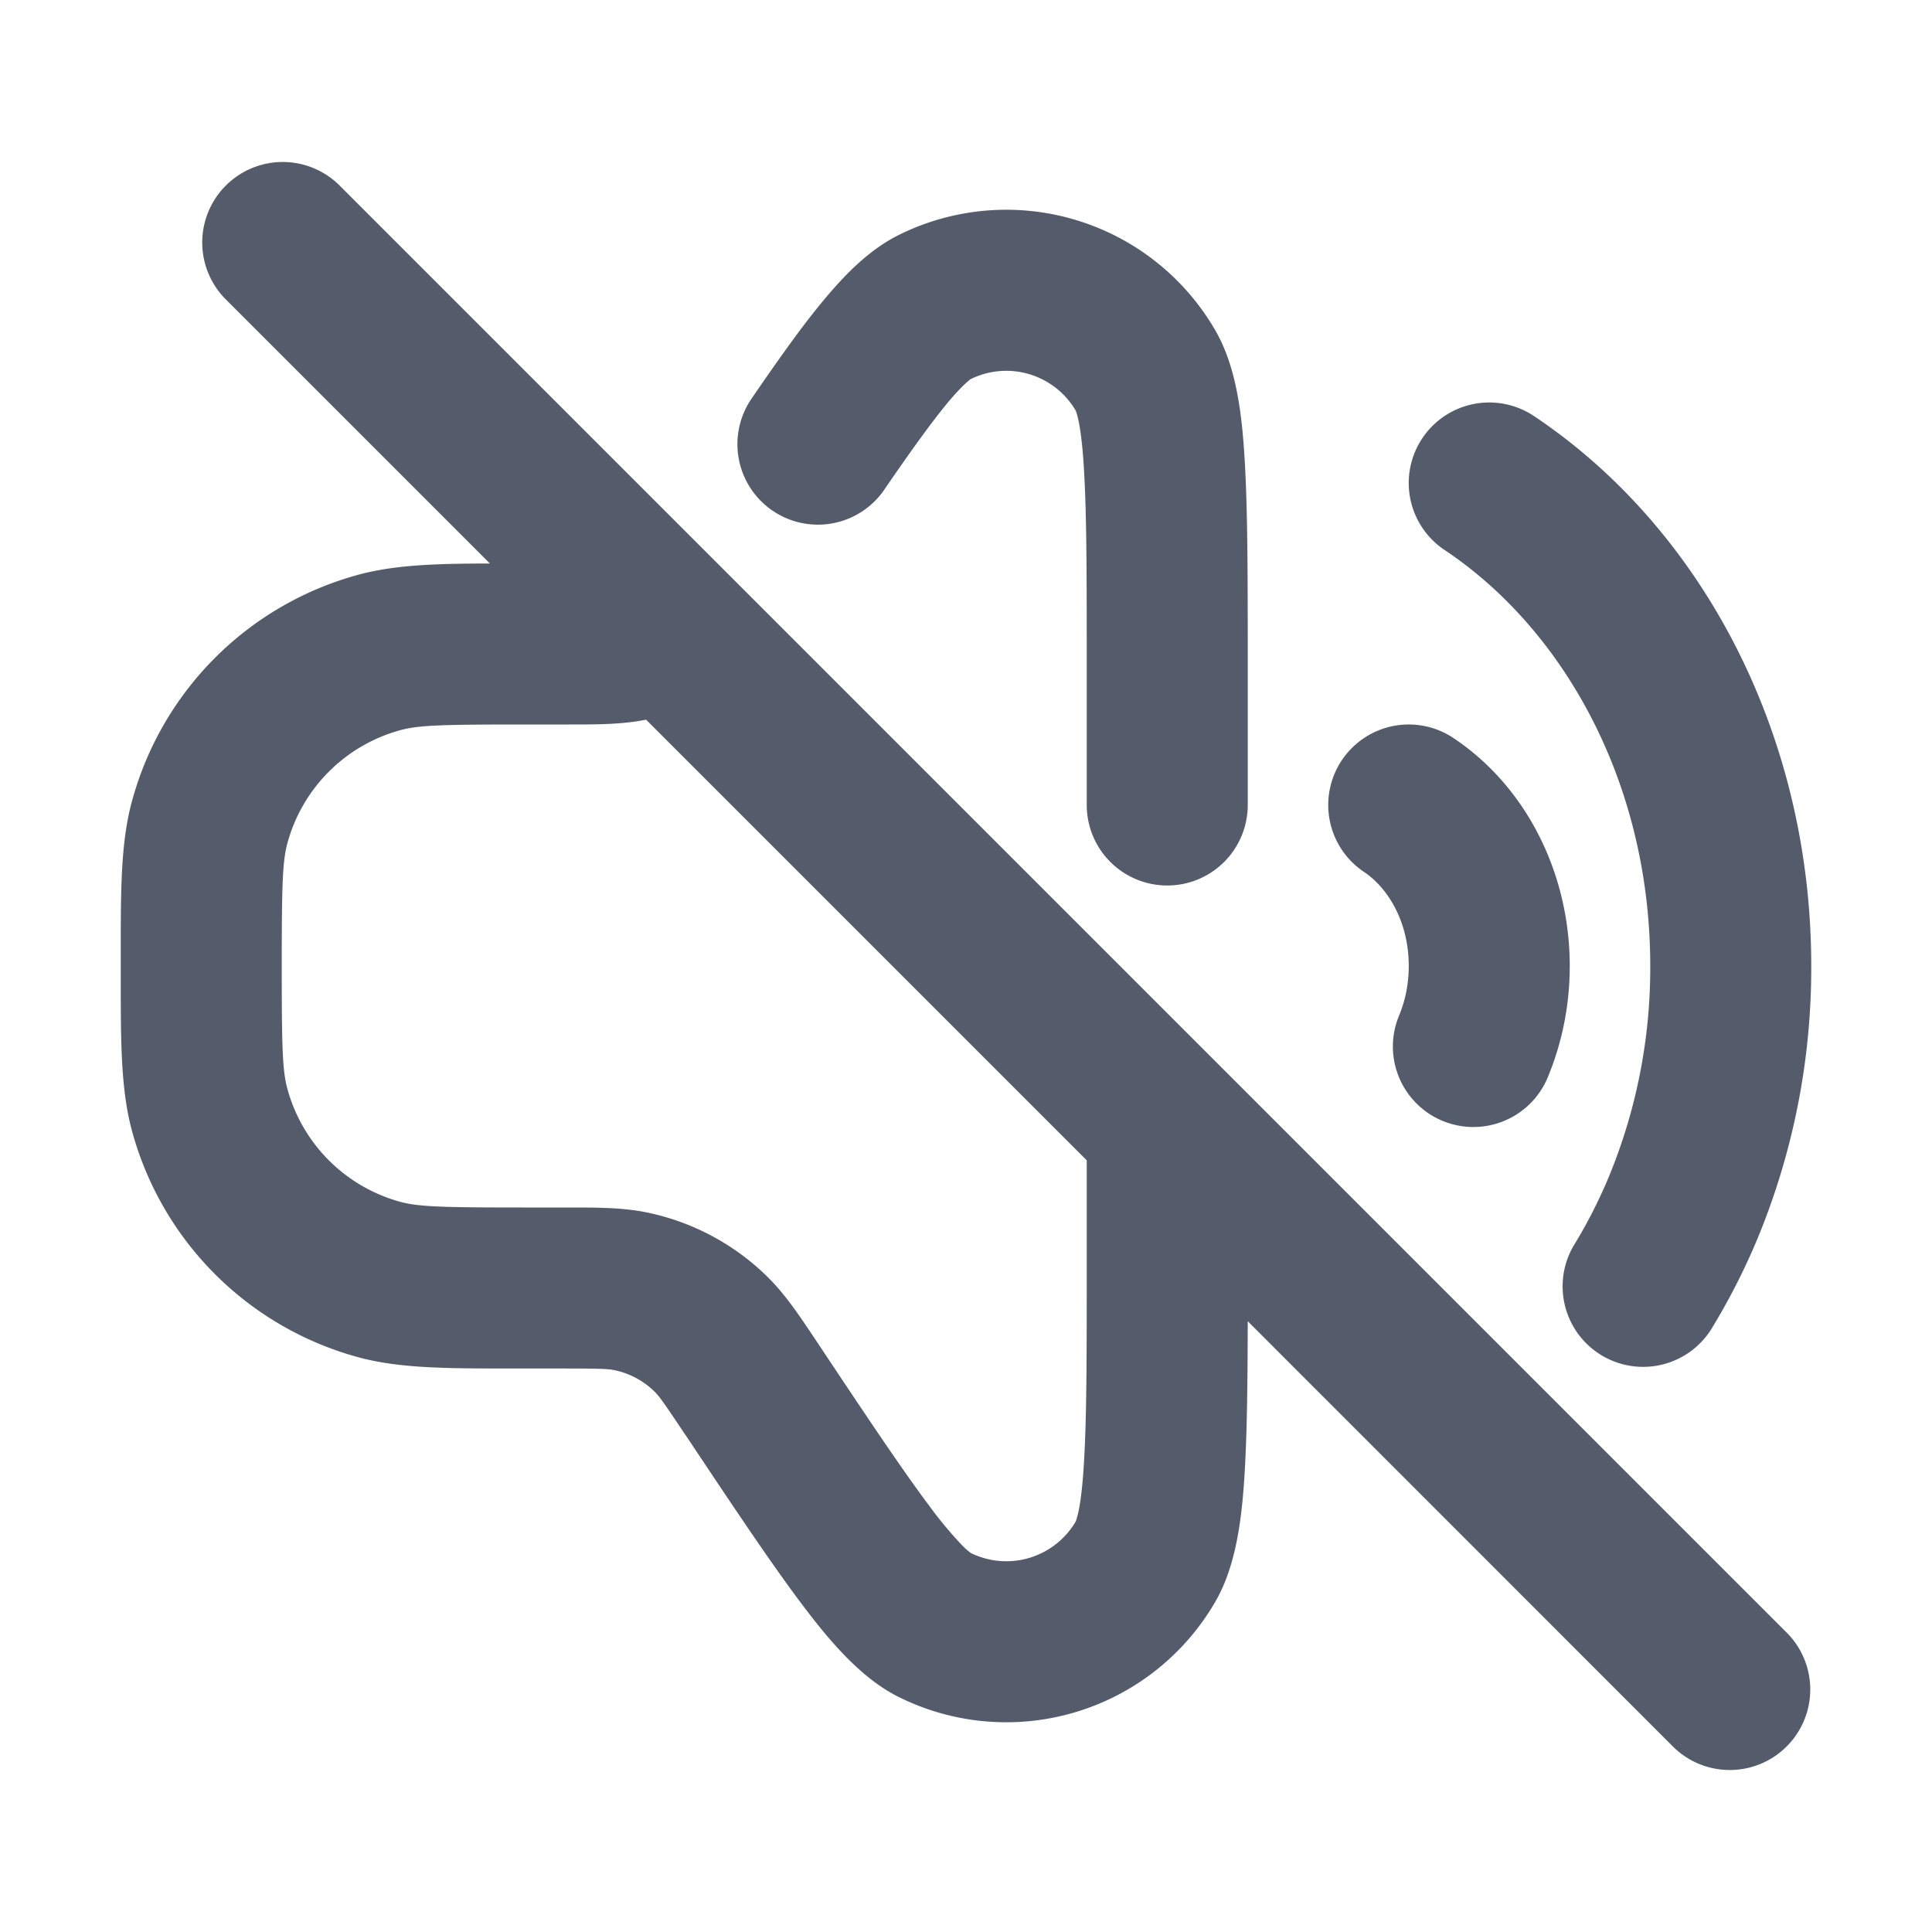 <svg xmlns="http://www.w3.org/2000/svg" width="24" height="24" fill="none">
  <path
    fill="#545C6B"
    fill-rule="evenodd"
    d="M4.207 2.293a1 1 0 0 0-1.414 1.414L6.086 7c-.659.001-1.17.016-1.621.136a4 4 0 0 0-2.829 2.829c-.137.511-.136 1.102-.136 1.897v.276c0 .795 0 1.386.136 1.897a4 4 0 0 0 2.829 2.829C4.976 17 5.567 17 6.362 17h.63c.468 0 .562.005.637.02a1 1 0 0 1 .505.27c.055.055.11.13.37.52l.02.028c.582.874 1.044 1.566 1.42 2.067.349.465.744.94 1.223 1.177a3 3 0 0 0 3.933-1.19c.267-.464.333-1.078.365-1.659.027-.482.033-1.086.035-1.82l5.293 5.294a1 1 0 0 0 1.414-1.414l-18-18ZM7.065 9c.353 0 .663 0 .961-.06l5.474 5.474v1.278c0 1.091 0 1.867-.032 2.43-.015.279-.037.477-.063.616-.02.106-.038.151-.041.16v.001a1 1 0 0 1-1.304.393.905.905 0 0 1-.122-.11 5.002 5.002 0 0 1-.395-.477c-.338-.451-.769-1.096-1.374-2.005l-.04-.06c-.197-.295-.369-.554-.586-.77a3 3 0 0 0-1.514-.81c-.3-.06-.61-.06-.964-.06H6.5c-.994 0-1.295-.009-1.518-.068a2 2 0 0 1-1.414-1.414c-.06-.223-.068-.524-.068-1.518s.009-1.295.068-1.518a2 2 0 0 1 1.414-1.414C5.205 9.008 5.506 9 6.5 9h.565ZM15.1 4.109a3 3 0 0 0-3.933-1.191c-.37.183-.671.495-.922.795-.266.317-.56.73-.898 1.223a1 1 0 1 0 1.651 1.128c.334-.487.582-.83.78-1.068.175-.208.262-.273.277-.285a1 1 0 0 1 1.308.39v.001c.004.009.022.054.042.16.026.14.048.337.063.616.032.563.032 1.339.032 2.43V10a1 1 0 1 0 2 0V8.274c0-1.05 0-1.882-.035-2.507-.032-.581-.098-1.195-.365-1.658Zm2.568 1.336a1 1 0 0 1 1.387-.277C21.15 6.568 22.5 9.131 22.5 12a8.794 8.794 0 0 1-.667 3.385 8.24 8.24 0 0 1-.582 1.138 1 1 0 0 1-1.704-1.046 6.23 6.23 0 0 0 .44-.862A6.794 6.794 0 0 0 20.5 12c0-2.259-1.063-4.172-2.555-5.168a1 1 0 0 1-.277-1.387Zm-1 4a1 1 0 0 1 1.387-.277c.9.6 1.445 1.673 1.445 2.832 0 .49-.097.96-.274 1.385a1 1 0 0 1-1.846-.77c.075-.18.12-.388.12-.615 0-.55-.259-.97-.555-1.168a1 1 0 0 1-.277-1.387Z"
    clip-rule="evenodd"
  />
</svg>
